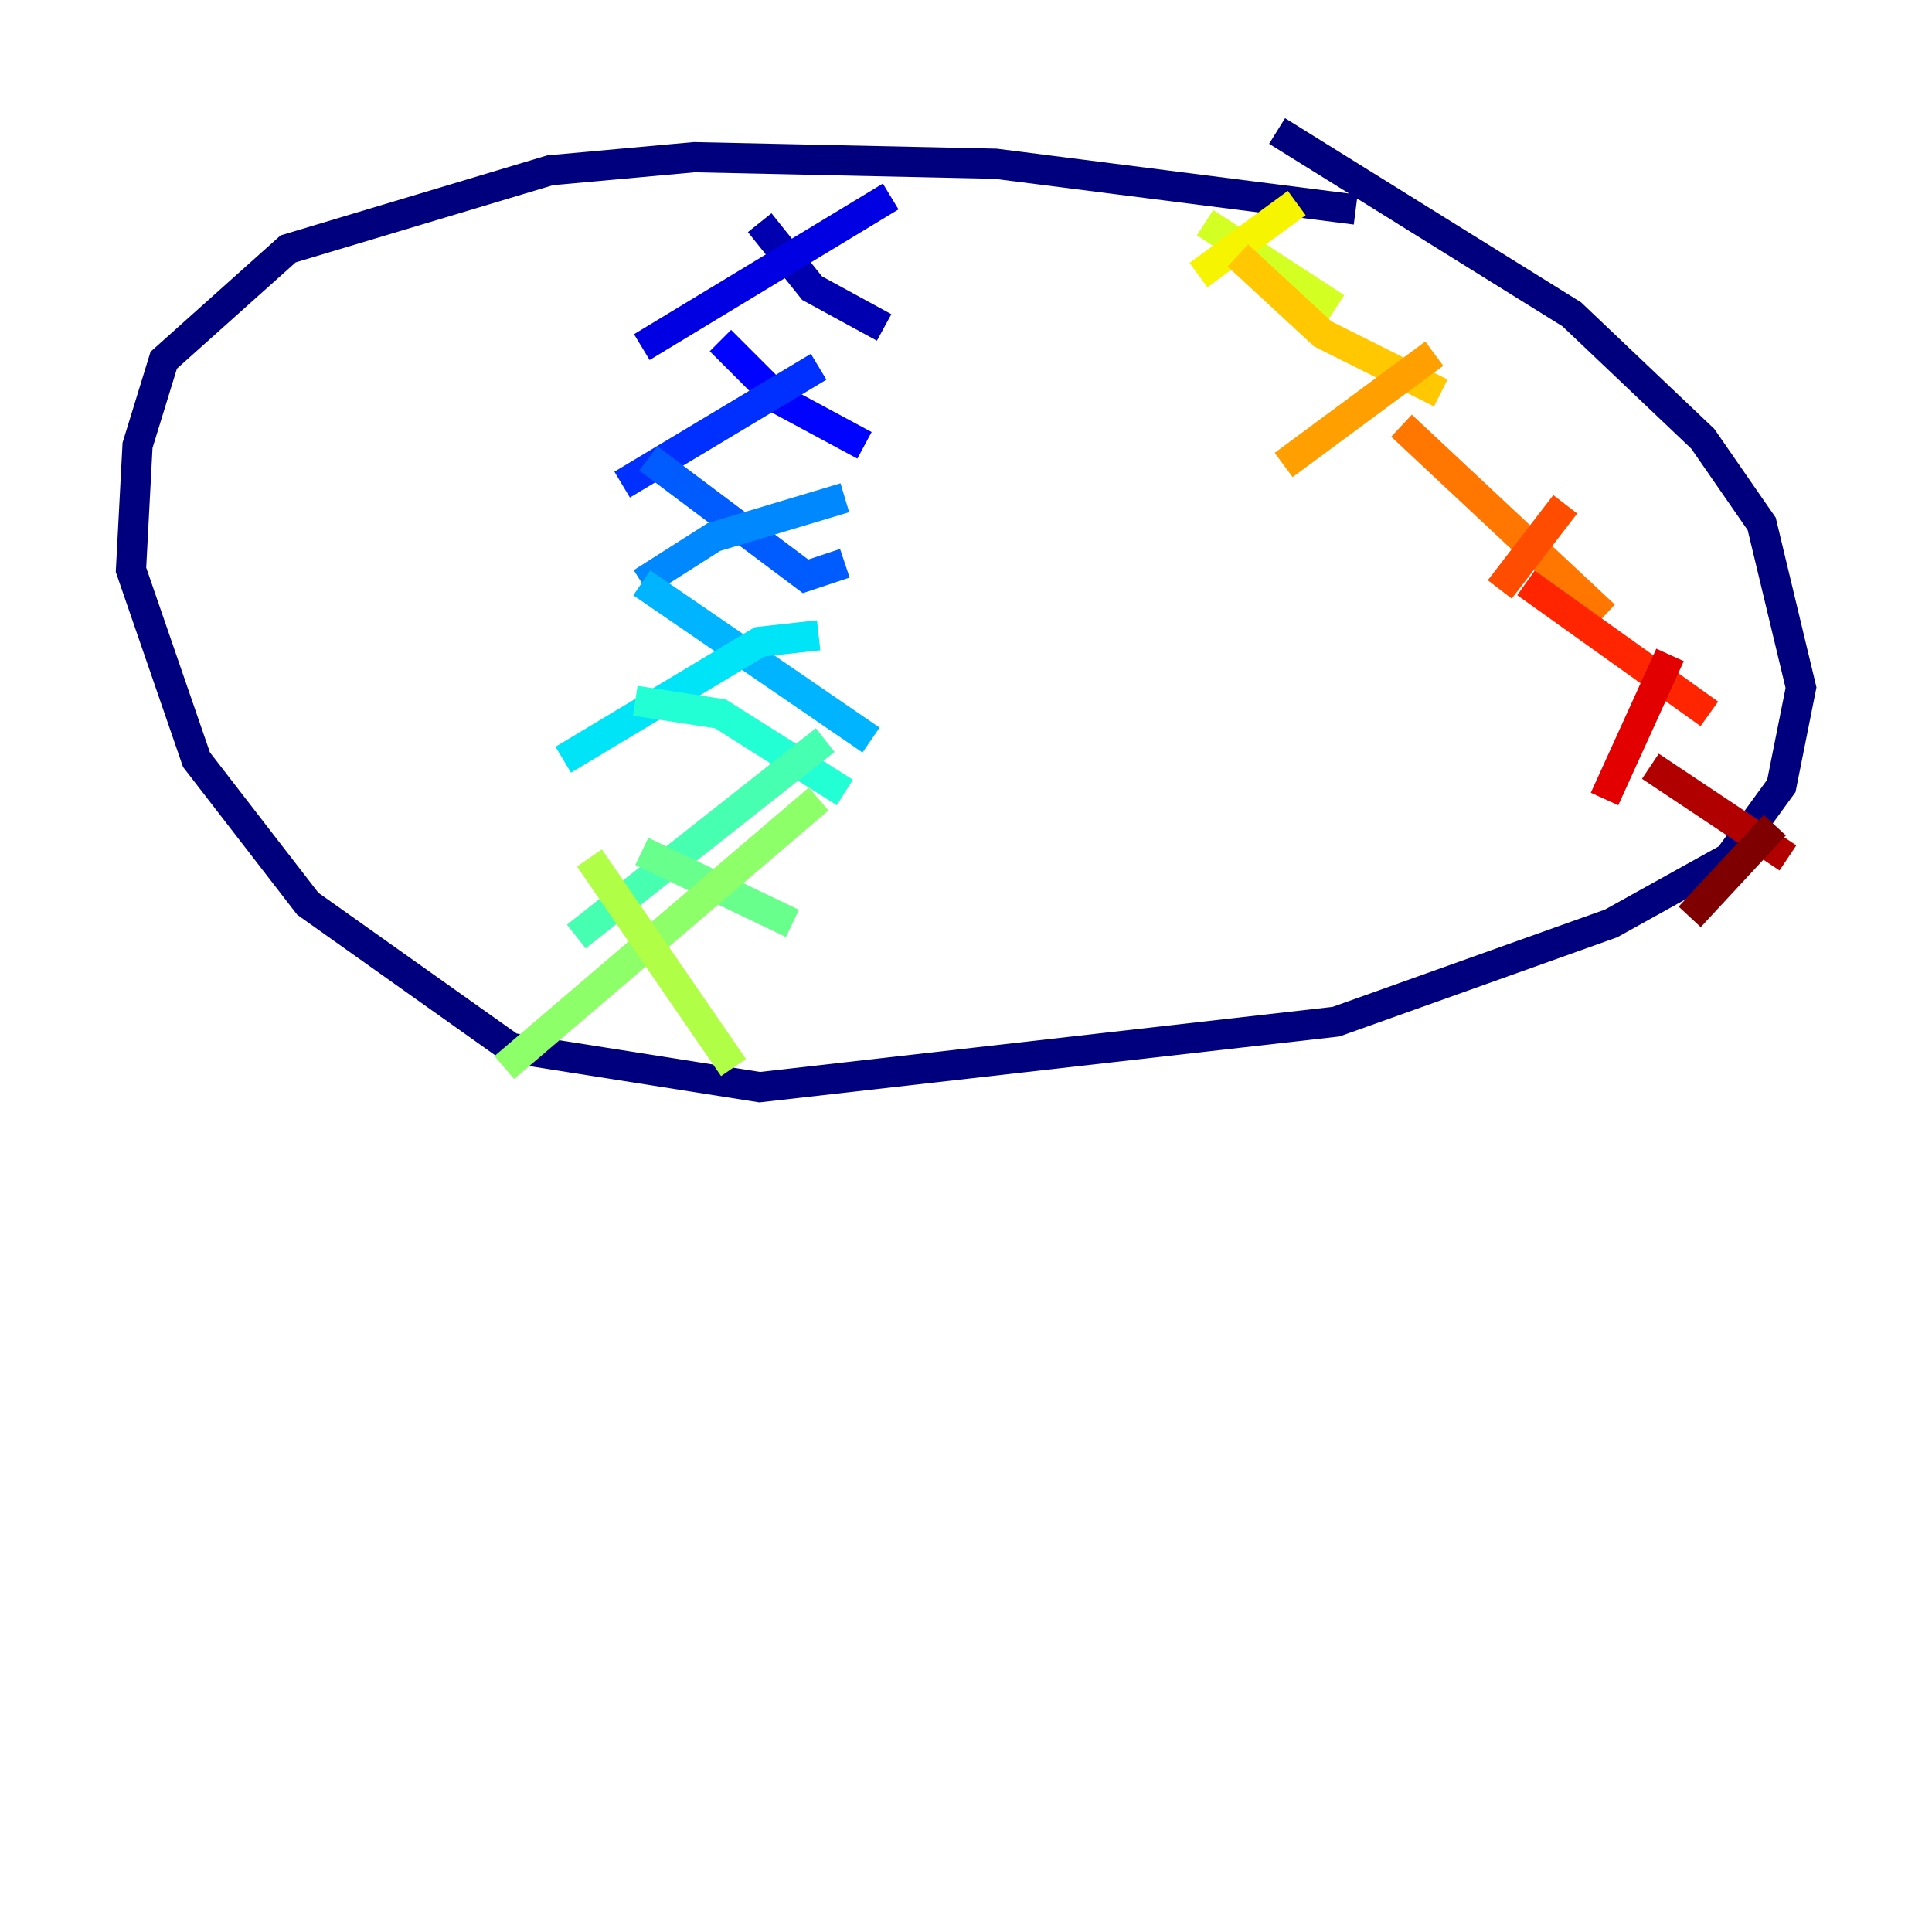 <?xml version="1.0" encoding="utf-8" ?>
<svg baseProfile="tiny" height="128" version="1.2" viewBox="0,0,128,128" width="128" xmlns="http://www.w3.org/2000/svg" xmlns:ev="http://www.w3.org/2001/xml-events" xmlns:xlink="http://www.w3.org/1999/xlink"><defs /><polyline fill="none" points="89.817,13.885 65.953,10.848 45.993,10.414 36.447,11.281 19.091,16.488 10.848,23.864 9.112,29.505 8.678,37.749 13.017,50.332 20.393,59.878 33.844,69.424 50.332,72.027 88.515,67.688 106.739,61.18 114.549,56.841 118.02,52.068 119.322,45.559 116.719,34.712 112.814,29.071 104.136,20.827 84.61,8.678" stroke="#00007f" stroke-width="2" /><polyline fill="none" points="50.332,14.752 53.803,19.091 58.576,21.695" stroke="#0000b1" stroke-width="2" /><polyline fill="none" points="59.01,13.017 42.522,22.997" stroke="#0000e3" stroke-width="2" /><polyline fill="none" points="47.729,22.563 51.634,26.468 57.275,29.505" stroke="#0004ff" stroke-width="2" /><polyline fill="none" points="54.237,24.298 41.22,32.108" stroke="#0030ff" stroke-width="2" /><polyline fill="none" points="42.956,30.373 53.37,38.183 55.973,37.315" stroke="#005cff" stroke-width="2" /><polyline fill="none" points="55.973,32.976 47.295,35.58 42.522,38.617" stroke="#0088ff" stroke-width="2" /><polyline fill="none" points="42.522,38.617 57.709,49.031" stroke="#00b4ff" stroke-width="2" /><polyline fill="none" points="54.237,42.088 50.332,42.522 37.315,50.332" stroke="#00e4f7" stroke-width="2" /><polyline fill="none" points="42.088,46.427 47.729,47.295 55.973,52.502" stroke="#22ffd4" stroke-width="2" /><polyline fill="none" points="54.671,49.031 38.183,62.047" stroke="#46ffb0" stroke-width="2" /><polyline fill="none" points="42.522,56.407 52.502,61.18" stroke="#69ff8d" stroke-width="2" /><polyline fill="none" points="54.237,52.936 33.41,70.725" stroke="#8dff69" stroke-width="2" /><polyline fill="none" points="39.051,56.841 48.597,70.725" stroke="#b0ff46" stroke-width="2" /><polyline fill="none" points="79.837,14.752 88.515,20.393" stroke="#d4ff22" stroke-width="2" /><polyline fill="none" points="85.912,13.451 79.403,18.224" stroke="#f7f400" stroke-width="2" /><polyline fill="none" points="82.007,16.922 87.647,22.129 95.458,26.034" stroke="#ffc800" stroke-width="2" /><polyline fill="none" points="95.024,23.43 85.044,30.807" stroke="#ff9f00" stroke-width="2" /><polyline fill="none" points="92.854,28.203 106.305,40.786" stroke="#ff7600" stroke-width="2" /><polyline fill="none" points="103.702,33.41 99.363,39.051" stroke="#ff4d00" stroke-width="2" /><polyline fill="none" points="101.098,38.617 113.248,47.295" stroke="#ff2500" stroke-width="2" /><polyline fill="none" points="110.644,43.39 106.305,52.936" stroke="#e30000" stroke-width="2" /><polyline fill="none" points="109.342,50.766 118.454,56.841" stroke="#b10000" stroke-width="2" /><polyline fill="none" points="117.586,54.671 111.946,60.746" stroke="#7f0000" stroke-width="2" /></svg>
